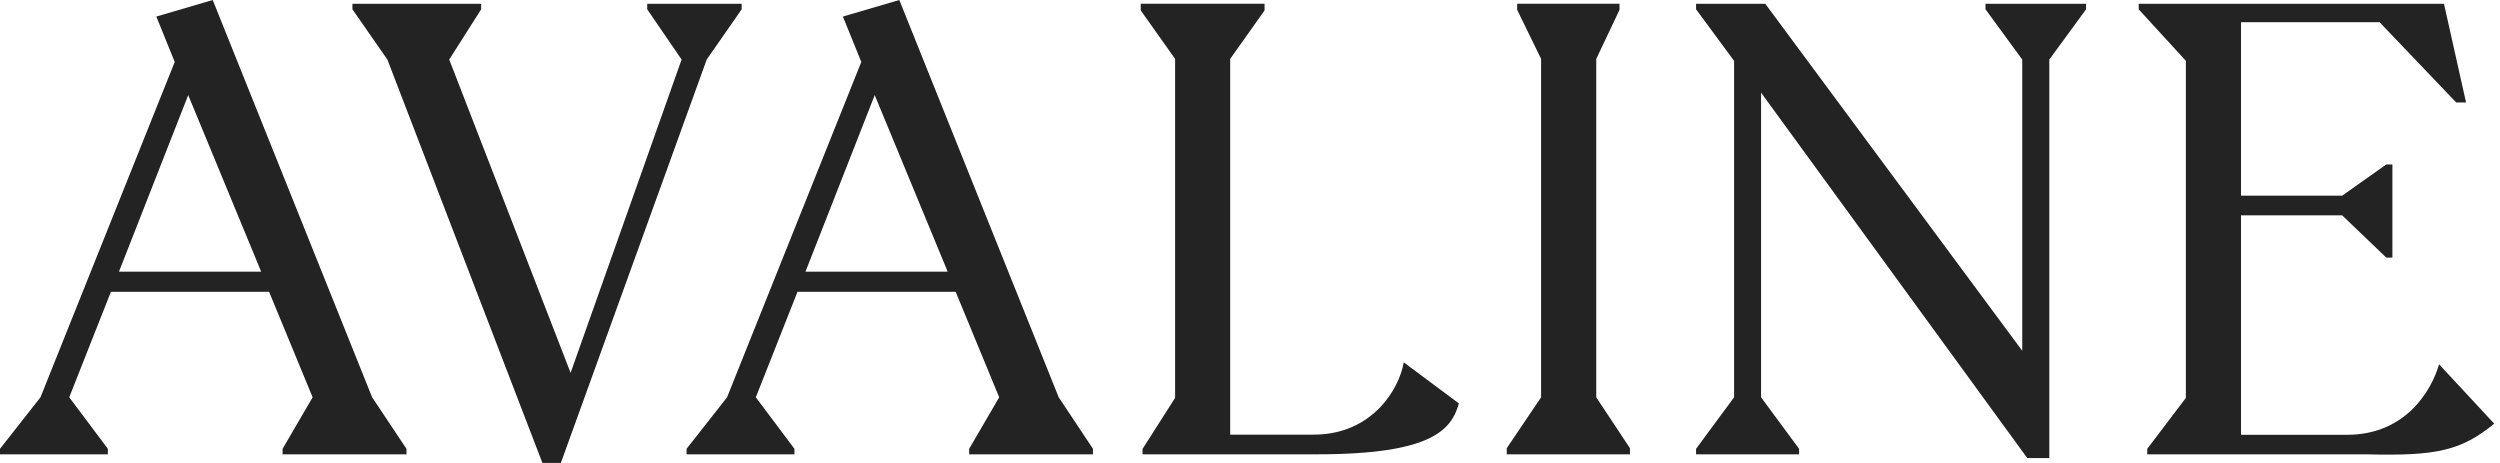 <svg xmlns="http://www.w3.org/2000/svg" width="324" height="60" viewBox="0 0 324 60" fill="none">
    <path d="M52.678 58.165V58.879H36.622V58.165L40.515 51.489L34.874 37.82H14.374L8.974 51.489L13.978 58.165V58.879H0V58.165L5.246 51.489L22.644 8.028L20.258 2.145L27.57 0L48.224 51.48L52.678 58.165ZM33.85 35.212L24.392 12.326L15.418 35.212H33.85Z" fill="#232323"></path>
    <path d="M50.205 7.719L45.674 1.208V0.493H62.357V1.208L58.222 7.719L73.95 48.321L88.334 7.719L83.88 1.208V0.493H96.12V1.208L91.589 7.719L72.684 60H70.298L50.205 7.719Z" fill="#232323"></path>
    <path d="M141.649 58.165V58.879H125.603V58.165L129.496 51.489L123.855 37.82H103.355L97.955 51.489L102.959 58.165V58.879H88.981V58.165L94.227 51.489L111.625 8.028L109.239 2.145L116.551 0L137.205 51.48L141.649 58.165ZM122.821 35.212L113.364 12.326L104.389 35.212H122.821Z" fill="#232323"></path>
    <path d="M148.082 58.165L152.294 51.567V7.632L147.841 1.352V0.483H163.887V1.352L159.433 7.632V56.329H170.243C177.875 56.329 181.362 50.369 181.922 46.959L189.071 52.281C188.115 55.701 185.574 58.879 170.716 58.879H148.073V58.165H148.082Z" fill="#232323"></path>
    <path d="M195.273 58.087L199.726 51.489V7.632L196.625 1.275V0.483H209.889V1.275L206.875 7.632V51.489L211.241 58.087V58.879H195.273V58.087Z" fill="#232323"></path>
    <path d="M228.234 12.008V51.489L233.161 58.165V58.879H219.81V58.165L224.737 51.489V7.883L219.81 1.208V0.493H228.784L262.083 45.461V7.719L257.321 1.208V0.493H270.353V1.208L265.59 7.719V59.362H262.731L228.234 12.008Z" fill="#232323"></path>
    <path d="M323.252 54.909C318.963 58.406 315.785 59.121 306.646 58.879H278.284V58.165L283.288 51.567V7.883L277.173 1.208V0.493H316.741L319.601 13.283H318.326L308.395 2.879H290.436V25.358H303.545L309.264 21.311H310.056V33.386H309.264L303.545 27.909H290.436V56.348H304.183C311.815 56.348 315.147 50.552 316.104 47.21L323.252 54.909Z" fill="#232323"></path>
</svg>
